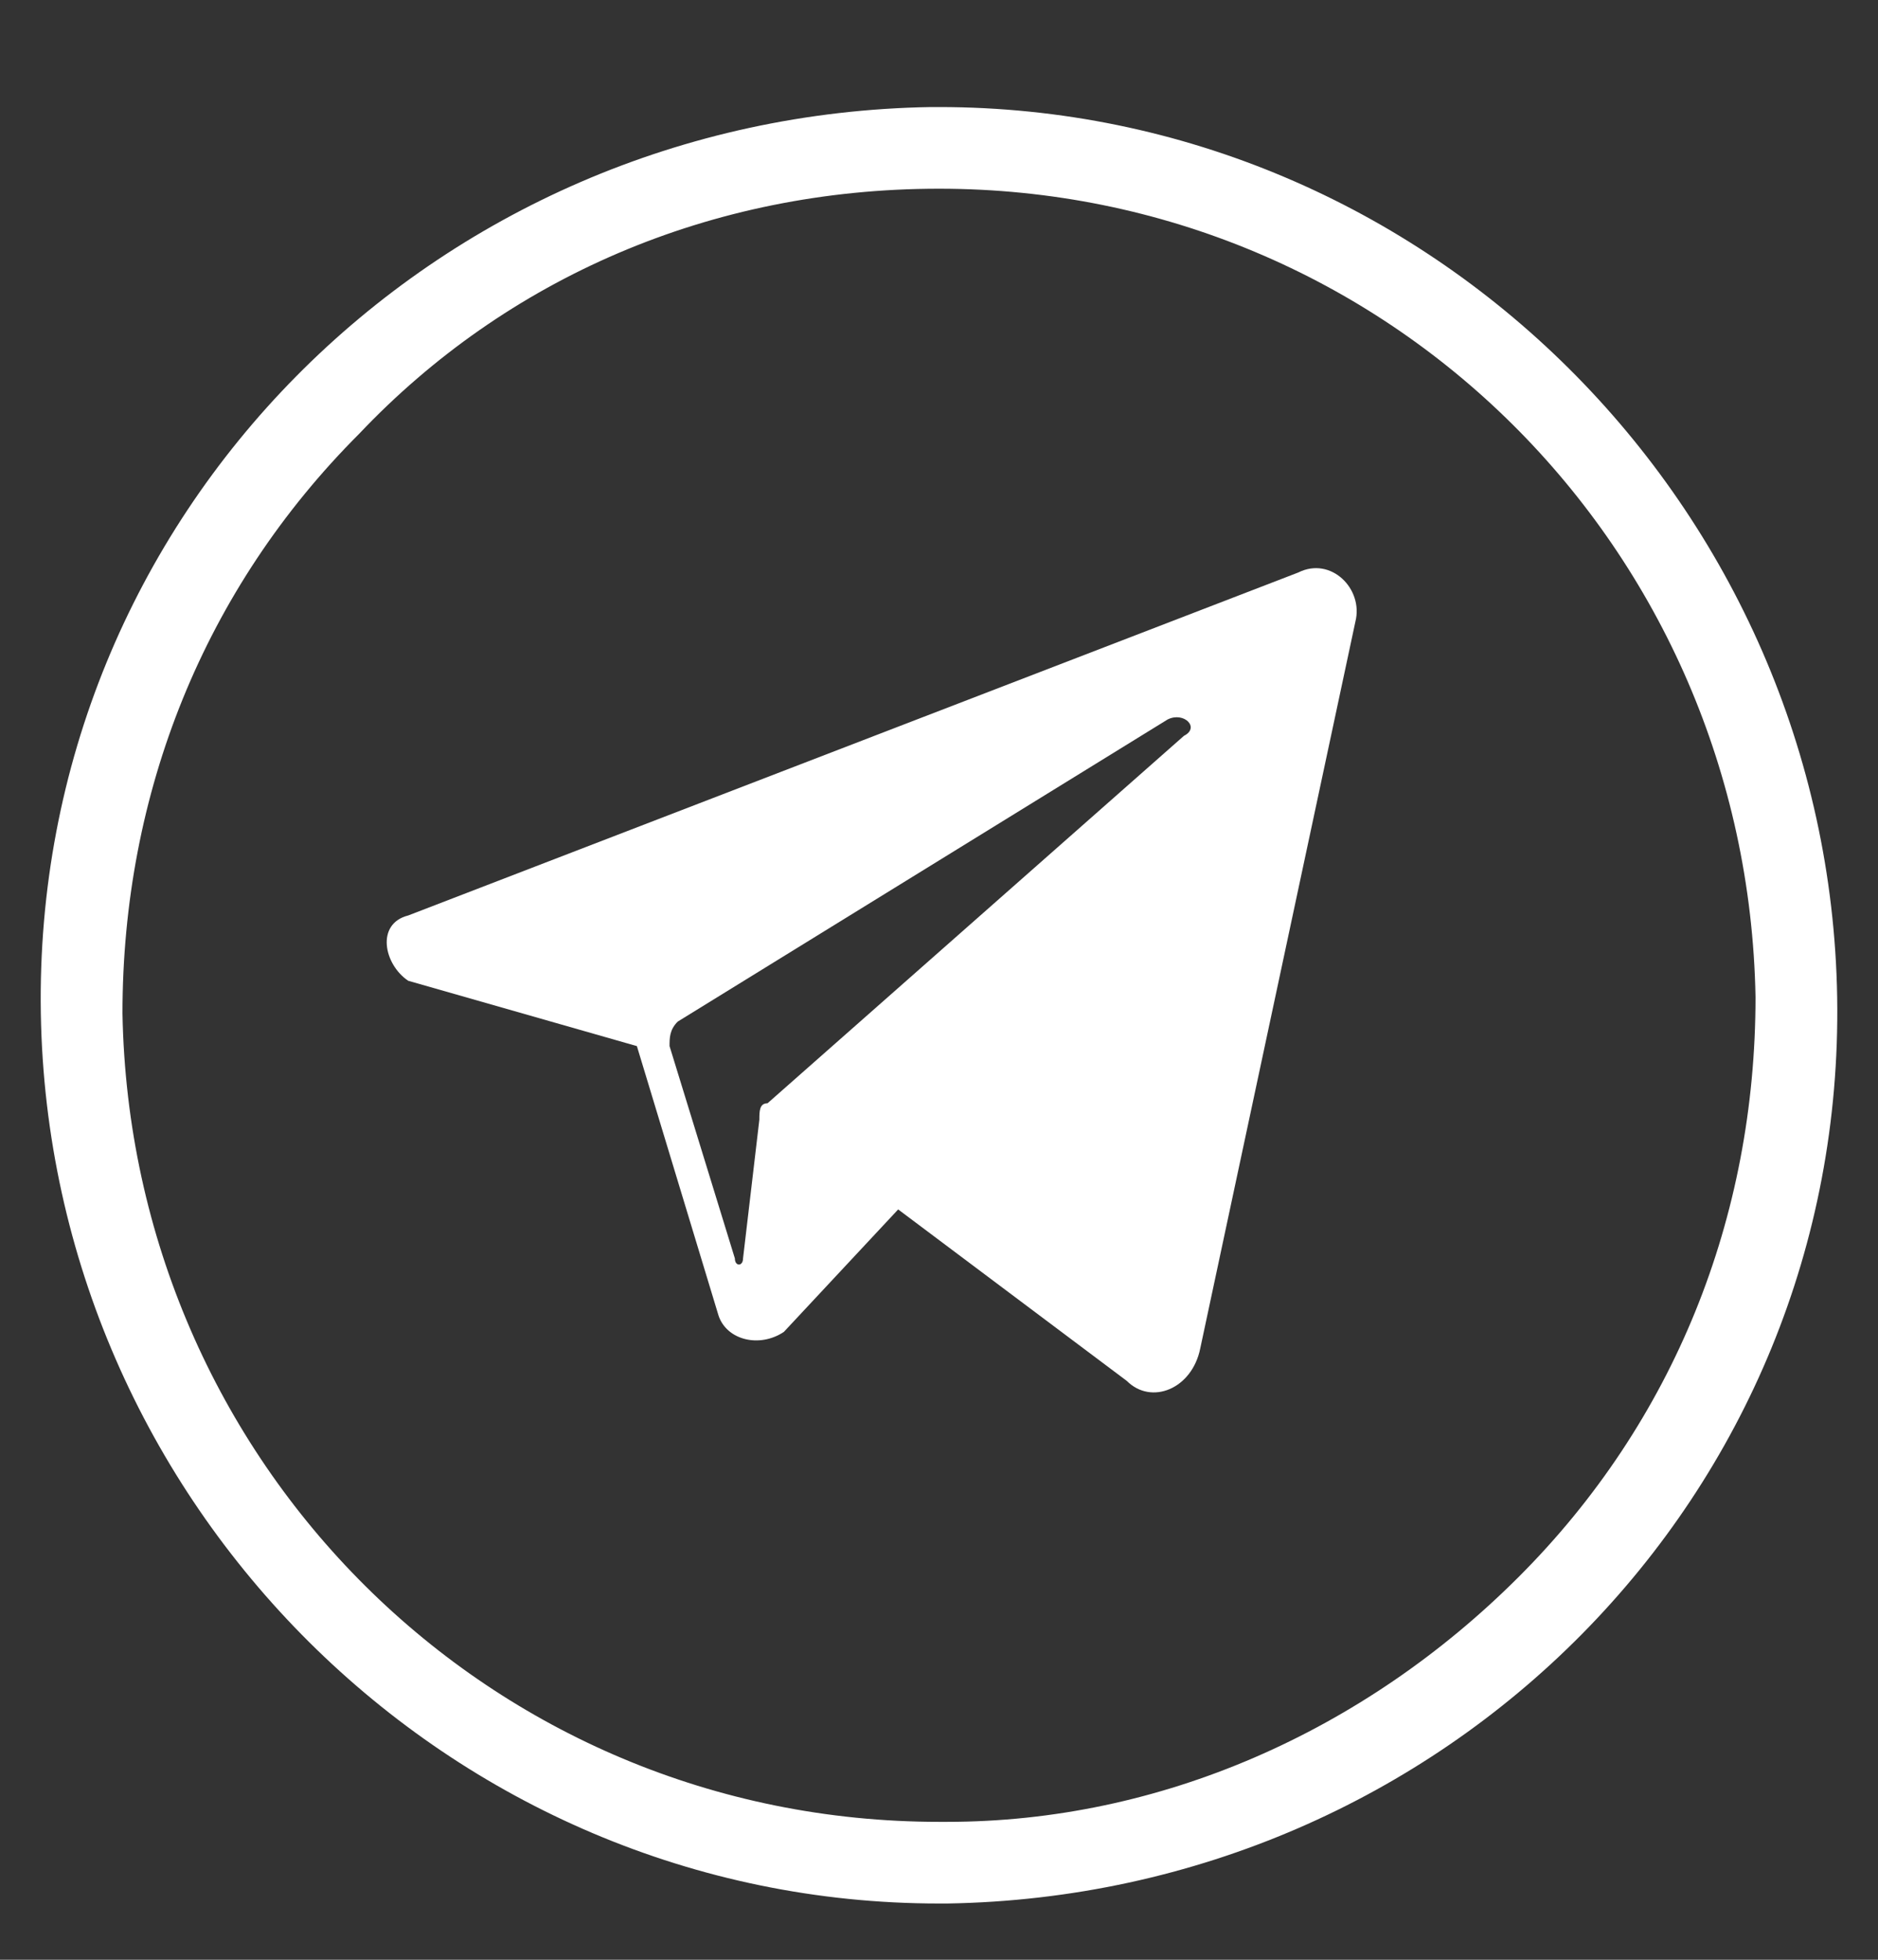 <?xml version="1.0" encoding="utf-8"?>
<!-- Generator: Adobe Illustrator 21.1.0, SVG Export Plug-In . SVG Version: 6.00 Build 0)  -->
<svg version="1.1" id="Слой_1" xmlns="http://www.w3.org/2000/svg" xmlns:xlink="http://www.w3.org/1999/xlink" x="0px" y="0px"
	 viewBox="0 0 23 24" style="enable-background:new 0 0 23 24;" xml:space="preserve">
<rect x="0" y="0" width="23" height="24" fill="#333333" stroke="none"/>
<style type="text/css">
	.st0{fill:#FFFFFF;}
</style>
<title>Group 2</title>
<desc>Created with Sketch.</desc>
<g id="Page-1_1_">
	<g id="страница-художника-320-copy-5" transform="translate(-277, -446)">
		<g id="Page-1" transform="translate(20, 20)">
			<g id="Group-38" transform="translate(115, 425.911)">
				<g id="Group-2" transform="translate(142, 1)">
					<path id="Stroke-34" class="st0" d="M11.5,1.4c5.5,0,9.9,4.4,10,9.9c0,2.7-1,5.2-2.9,7.1c-1.9,1.9-4.4,3-7,3l-0.1,0
						c-5.5,0-9.9-4.4-10-9.9c0-2.7,1-5.2,2.9-7.1C6.2,2.5,8.7,1.4,11.5,1.4L11.5,1.4 M11.5,0.4c0,0-0.1,0-0.1,0
						c-6.1,0.1-11,5-10.9,11.1c0.1,6,5,10.9,11,10.9c0,0,0.1,0,0.1,0c6.1-0.1,11-5,10.9-11.1C22.4,5.3,17.5,0.4,11.5,0.4L11.5,0.4z"
						/>
					<path id="Fill-36" class="st0" d="M14.5,8.1l-5.1,4.5c-0.1,0-0.1,0.1-0.1,0.2l-0.2,1.7c0,0.1-0.1,0.1-0.1,0l-0.8-2.6
						c0-0.1,0-0.2,0.1-0.3l6-3.7C14.5,7.8,14.7,8,14.5,8.1 M15.9,6.1L5,10.3c-0.4,0.1-0.3,0.6,0,0.8l2.8,0.8l1,3.3
						c0.1,0.3,0.5,0.4,0.8,0.2l1.4-1.5l2.8,2.1c0.3,0.3,0.8,0.1,0.9-0.4l1.9-8.9C16.7,6.3,16.3,5.9,15.9,6.1"/>
				</g>
			</g>
		</g>
	</g>
</g>
</svg>
